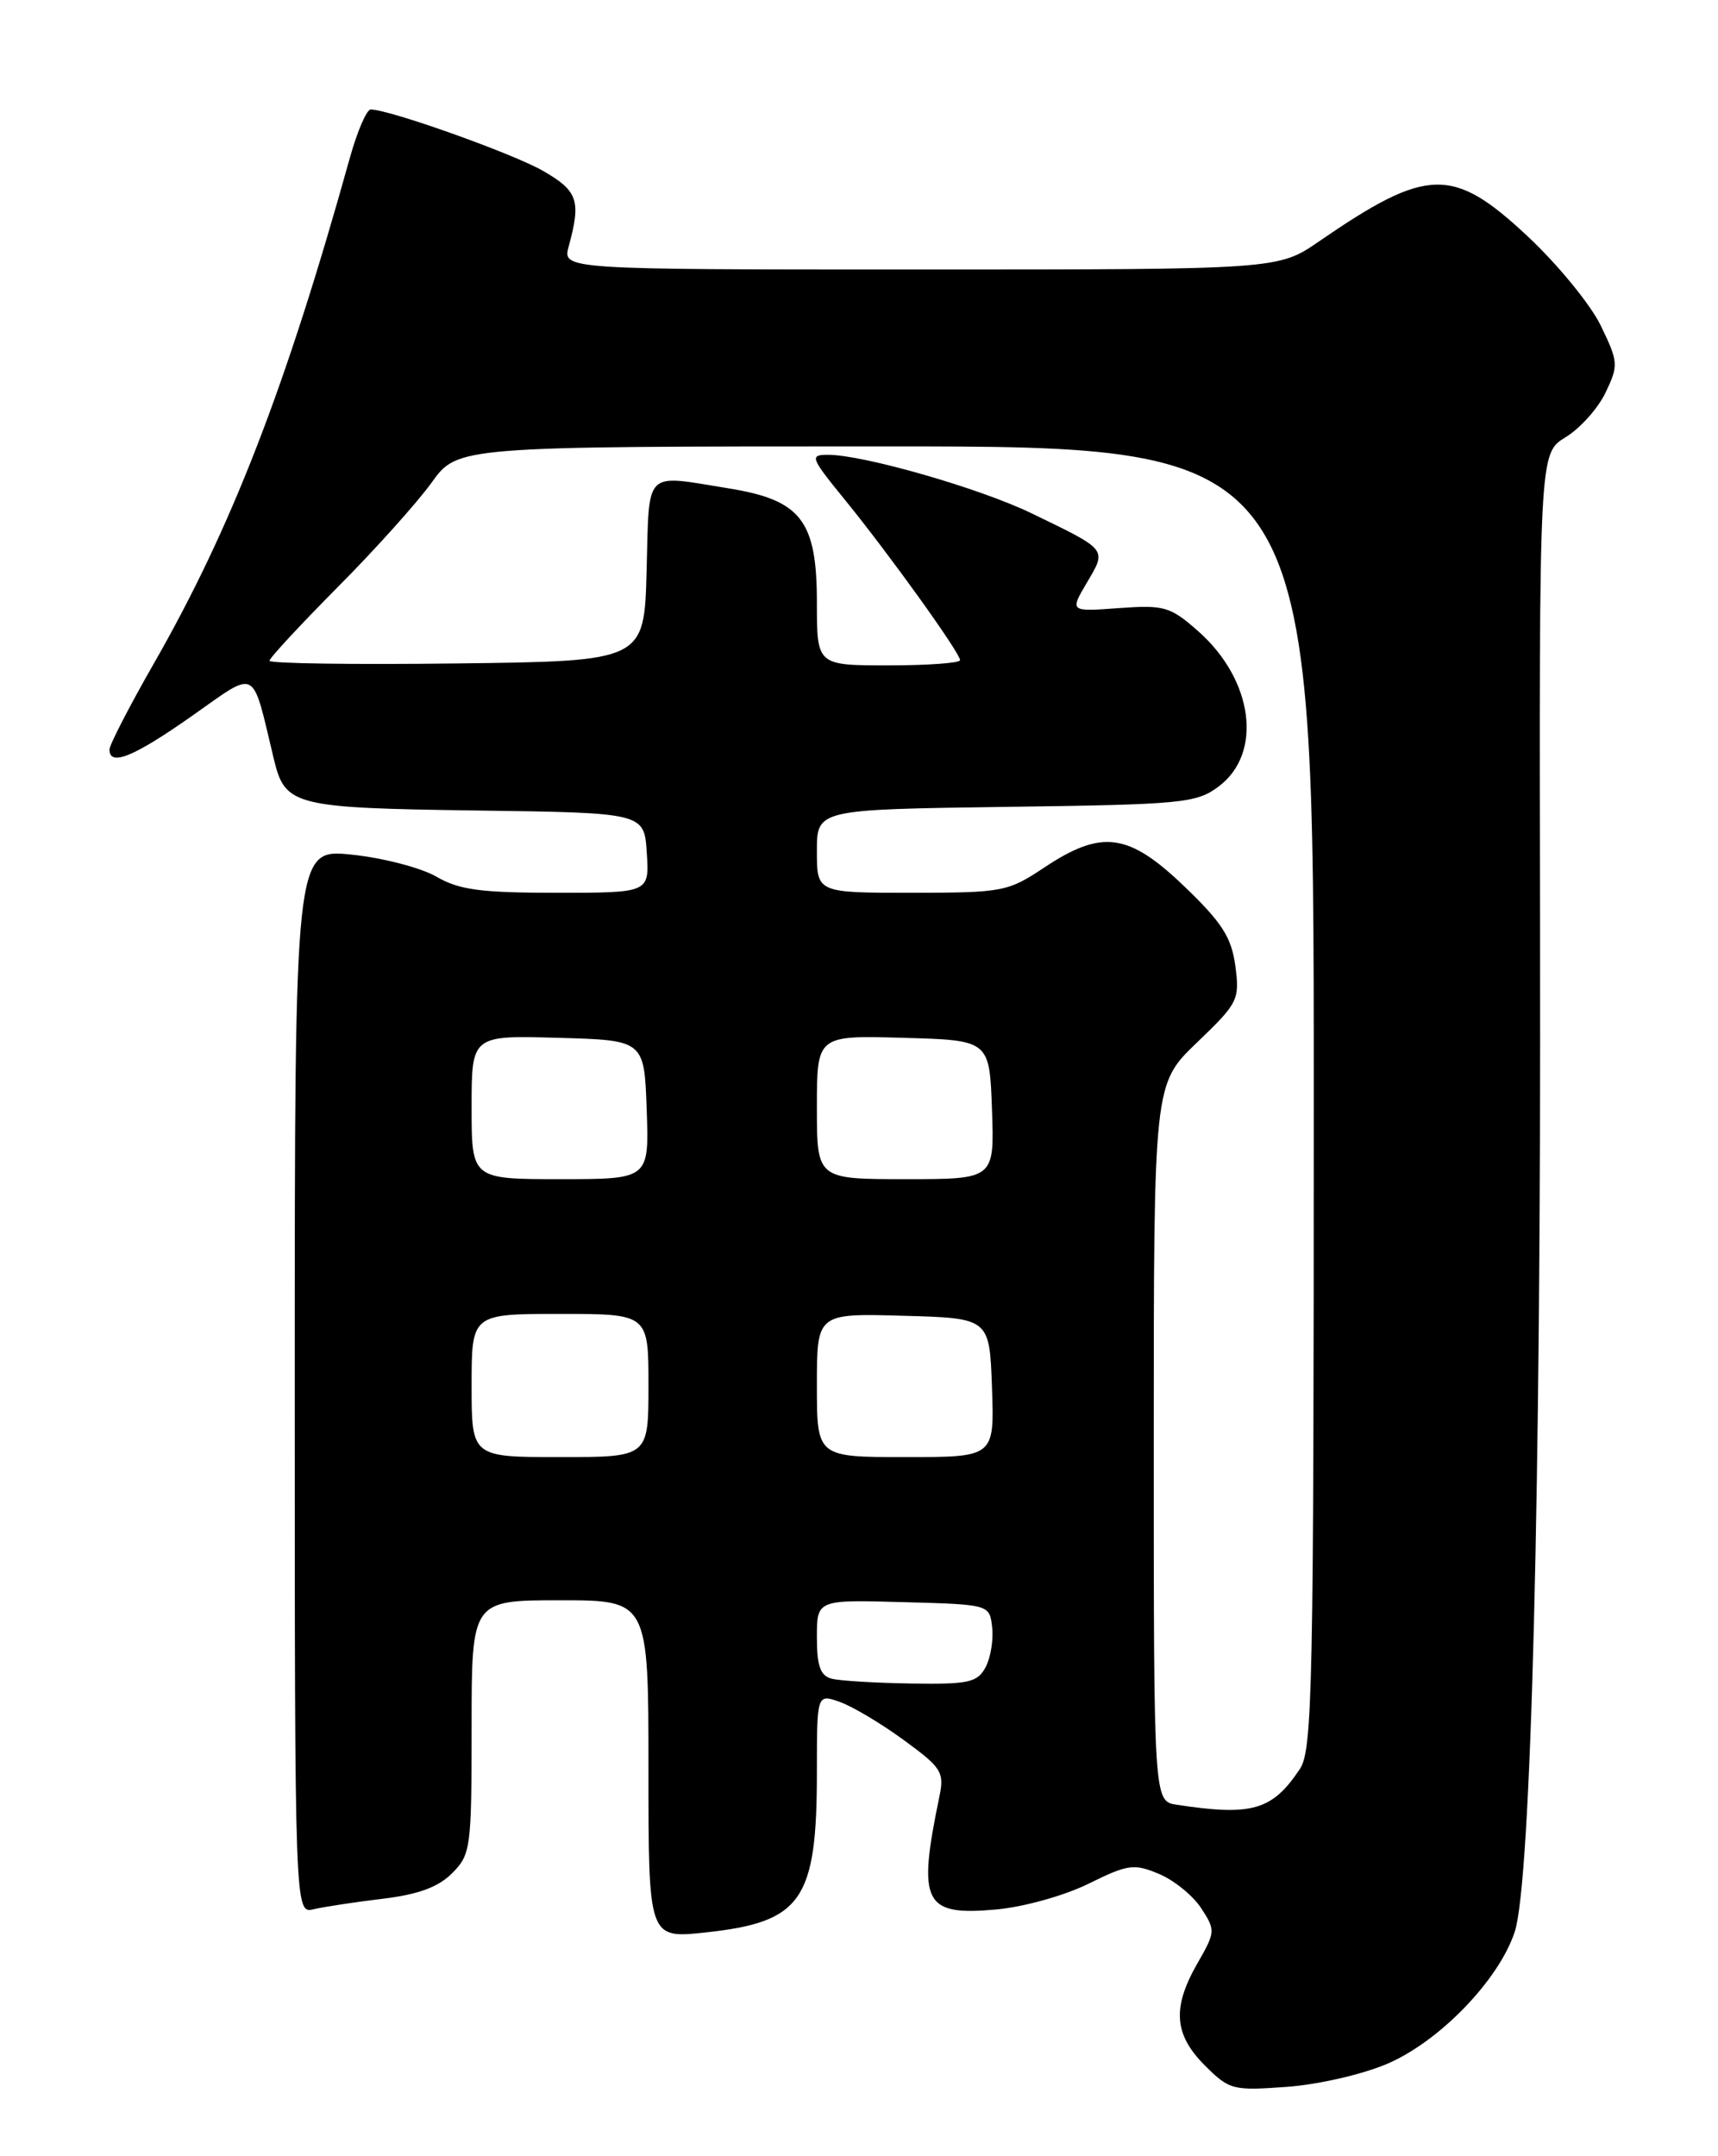 <?xml version="1.0" encoding="UTF-8" standalone="no"?>
<!DOCTYPE svg PUBLIC "-//W3C//DTD SVG 1.1//EN" "http://www.w3.org/Graphics/SVG/1.1/DTD/svg11.dtd" >
<svg xmlns="http://www.w3.org/2000/svg" xmlns:xlink="http://www.w3.org/1999/xlink" version="1.1" viewBox="0 0 204 256">
 <g >
 <path fill="currentColor"
d=" M 164.78 245.01 C 170.98 242.33 177.99 235.06 179.86 229.37 C 181.81 223.46 182.99 176.97 182.87 111.66 C 182.76 53.83 182.76 53.83 185.89 51.92 C 187.62 50.87 189.76 48.48 190.65 46.61 C 192.20 43.37 192.17 42.98 190.08 38.66 C 188.87 36.16 184.96 31.39 181.40 28.06 C 172.51 19.74 169.49 19.82 156.64 28.65 C 151.78 32.00 151.78 32.00 109.28 32.00 C 66.78 32.00 66.78 32.00 67.53 29.25 C 69.01 23.82 68.63 22.68 64.50 20.30 C 60.91 18.23 46.23 13.00 44.02 13.00 C 43.54 13.00 42.42 15.59 41.54 18.75 C 33.92 46.09 27.49 62.66 18.29 78.74 C 15.38 83.82 13.00 88.44 13.00 88.99 C 13.00 91.04 15.87 89.87 22.80 85.00 C 30.68 79.47 29.85 79.03 32.53 90.18 C 33.86 95.67 34.90 95.93 56.55 96.23 C 76.50 96.50 76.50 96.50 76.80 101.25 C 77.11 106.00 77.11 106.00 66.11 106.00 C 57.09 106.00 54.52 105.66 51.81 104.08 C 49.99 103.03 45.46 101.85 41.75 101.47 C 35.00 100.77 35.00 100.77 35.00 163.99 C 35.00 227.22 35.00 227.22 37.25 226.68 C 38.49 226.39 42.17 225.83 45.43 225.44 C 49.66 224.93 52.04 224.06 53.68 222.41 C 55.90 220.19 56.00 219.44 56.00 205.05 C 56.00 190.00 56.00 190.00 66.50 190.00 C 77.00 190.00 77.00 190.00 77.00 210.08 C 77.00 230.16 77.00 230.16 83.75 229.44 C 95.22 228.21 97.00 225.66 97.00 210.40 C 97.00 201.10 97.00 201.10 99.75 202.08 C 101.26 202.62 104.68 204.66 107.35 206.62 C 111.83 209.89 112.15 210.41 111.54 213.33 C 108.92 225.98 109.68 227.49 118.30 226.71 C 121.58 226.41 126.41 225.06 129.26 223.65 C 133.92 221.35 134.65 221.24 137.60 222.48 C 139.39 223.22 141.64 225.05 142.62 226.54 C 144.34 229.17 144.33 229.37 142.20 233.08 C 139.17 238.35 139.39 241.54 143.05 245.21 C 145.98 248.14 146.38 248.24 152.80 247.77 C 156.55 247.50 161.83 246.28 164.78 245.01 Z  M 139.75 214.28 C 137.00 213.87 137.00 213.87 137.00 171.28 C 137.00 128.70 137.00 128.70 142.12 123.79 C 147.02 119.09 147.22 118.69 146.69 114.70 C 146.23 111.29 145.12 109.55 140.65 105.26 C 134.01 98.88 130.84 98.45 124.00 103.00 C 119.67 105.88 119.07 105.99 108.25 106.00 C 97.00 106.00 97.00 106.00 97.00 101.05 C 97.00 96.11 97.00 96.11 119.43 95.80 C 140.39 95.52 142.04 95.36 144.68 93.40 C 150.00 89.44 148.84 80.70 142.22 74.89 C 138.95 72.02 138.24 71.81 132.85 72.20 C 127.02 72.63 127.02 72.63 129.07 69.16 C 131.43 65.16 131.58 65.34 122.50 60.95 C 116.35 57.97 102.53 54.00 98.33 54.00 C 96.11 54.00 96.22 54.30 100.30 59.31 C 105.55 65.75 114.00 77.52 114.00 78.38 C 114.00 78.72 110.17 79.00 105.50 79.00 C 97.00 79.00 97.00 79.00 97.00 71.56 C 97.00 61.79 95.13 59.37 86.50 57.98 C 76.35 56.34 77.11 55.58 76.78 67.75 C 76.50 78.50 76.50 78.50 54.25 78.77 C 42.01 78.92 32.00 78.78 32.00 78.45 C 32.00 78.13 35.64 74.21 40.08 69.73 C 44.53 65.26 49.55 59.66 51.25 57.30 C 54.34 53.00 54.34 53.00 105.17 53.00 C 156.00 53.00 156.00 53.00 156.00 130.28 C 156.00 200.35 155.85 207.79 154.35 210.03 C 151.08 214.94 148.69 215.64 139.75 214.28 Z  M 98.75 199.31 C 97.41 198.96 97.00 197.80 97.00 194.39 C 97.00 189.93 97.00 189.93 107.25 190.22 C 117.50 190.50 117.50 190.50 117.81 193.20 C 117.98 194.69 117.63 196.82 117.03 197.95 C 116.06 199.76 115.03 199.99 108.21 199.88 C 103.97 199.82 99.71 199.56 98.75 199.31 Z  M 56.00 164.50 C 56.00 156.00 56.00 156.00 66.50 156.00 C 77.00 156.00 77.00 156.00 77.00 164.50 C 77.00 173.00 77.00 173.00 66.50 173.00 C 56.00 173.00 56.00 173.00 56.00 164.50 Z  M 97.00 164.47 C 97.00 155.93 97.00 155.93 107.25 156.22 C 117.50 156.50 117.50 156.50 117.79 164.75 C 118.08 173.00 118.08 173.00 107.54 173.00 C 97.00 173.00 97.00 173.00 97.00 164.47 Z  M 56.00 131.47 C 56.00 122.93 56.00 122.93 66.25 123.22 C 76.50 123.50 76.50 123.50 76.79 131.75 C 77.08 140.00 77.08 140.00 66.54 140.00 C 56.00 140.00 56.00 140.00 56.00 131.47 Z  M 97.00 131.47 C 97.00 122.93 97.00 122.93 107.25 123.22 C 117.50 123.50 117.50 123.50 117.79 131.75 C 118.08 140.00 118.08 140.00 107.54 140.00 C 97.00 140.00 97.00 140.00 97.00 131.47 Z "/>
</g>
</svg>